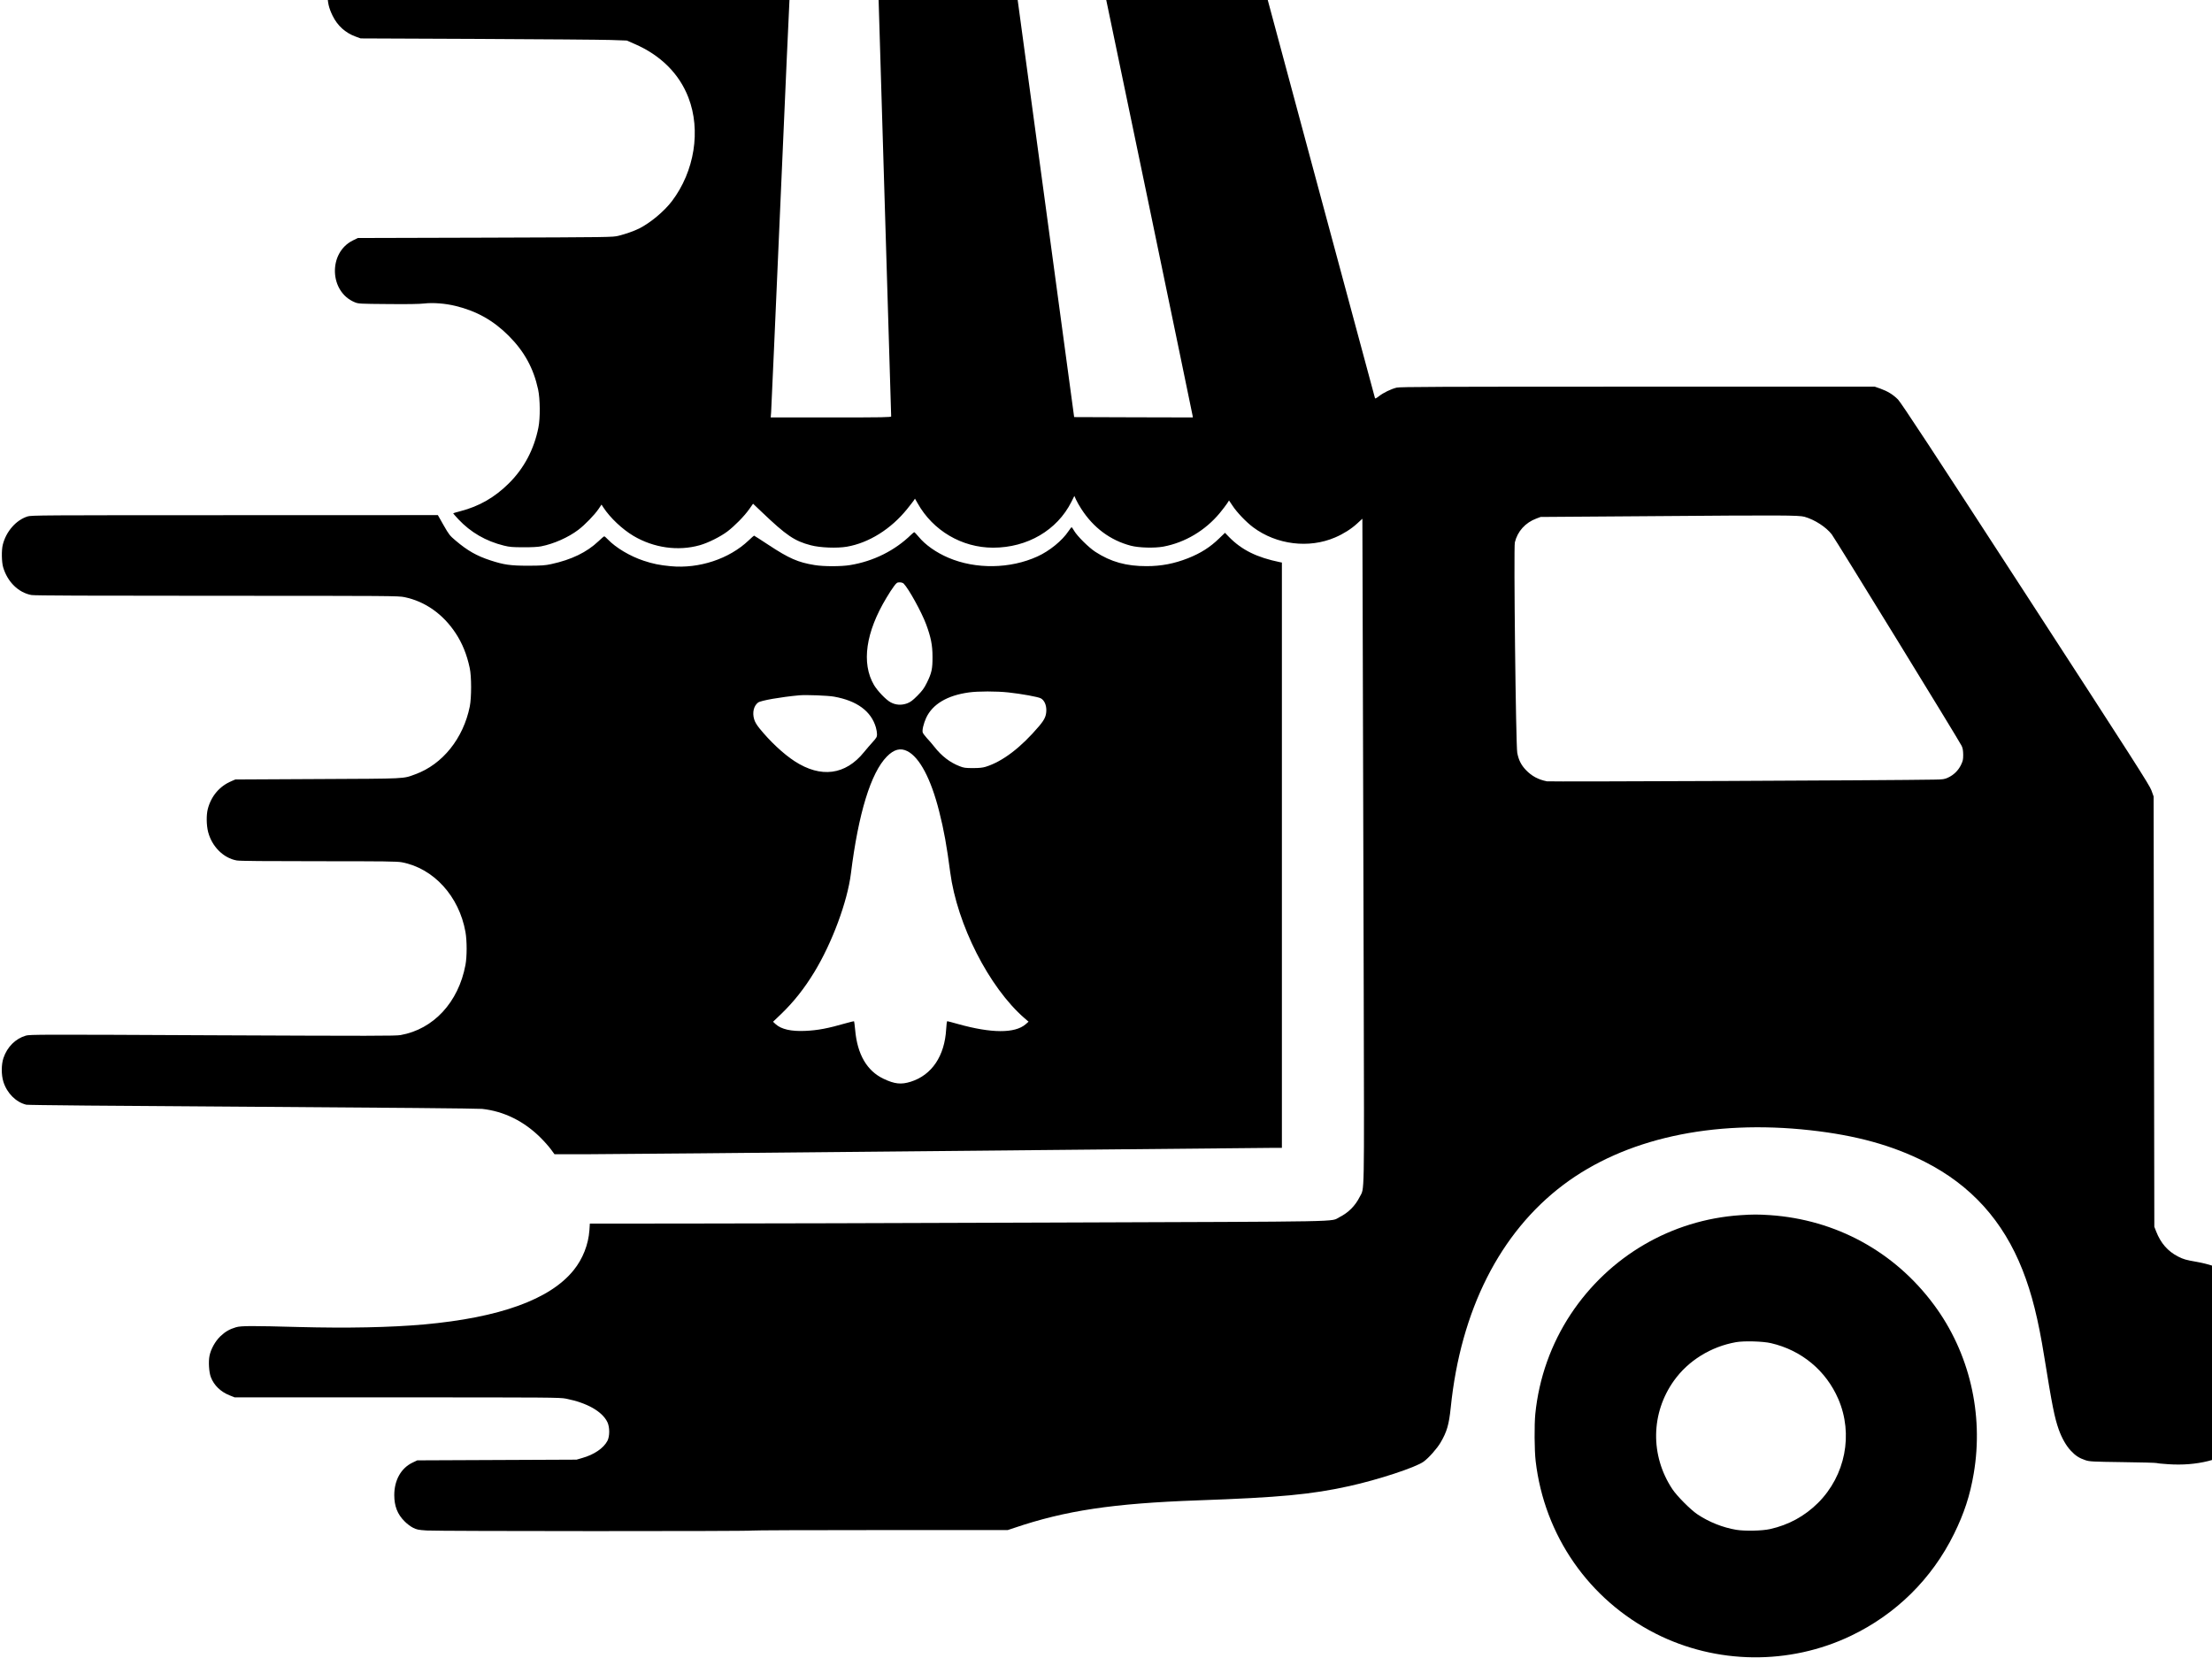 <svg version="1.0" xmlns="http://www.w3.org/2000/svg"
 width="500pt" height="374.845pt" viewBox="0 0 500 374.845"
 preserveAspectRatio="xMidYMid meet" class="logoAlizon">
<g transform="translate(0,374.845) scale(0.016,-0.016)" stroke="none">
<path d="M5135 24153 c-133 -18 -285 -109 -372 -225 -94 -125 -135 -246 -136
-403 0 -131 17 -207 72 -320 70 -142 180 -241 325 -294 l71 -26 1650 -7 c908
-4 1754 -11 1880 -15 l230 -8 110 -48 c367 -158 631 -421 760 -756 180 -465
87 -1044 -233 -1466 -110 -144 -303 -305 -461 -385 -75 -37 -188 -77 -291
-103 -85 -21 -94 -21 -1885 -27 l-1800 -5 -69 -34 c-352 -173 -335 -727 27
-874 50 -21 71 -22 467 -25 273 -3 449 0 515 8 123 14 296 1 442 -35 296 -72
532 -204 748 -420 221 -220 352 -459 417 -758 29 -136 32 -406 4 -542 -61
-305 -202 -573 -416 -785 -201 -200 -420 -326 -688 -395 -53 -14 -97 -27 -99
-29 -2 -2 31 -40 73 -85 174 -185 388 -309 644 -372 81 -20 121 -23 275 -23
115 -1 205 4 250 13 179 35 384 126 525 233 92 69 231 213 287 296 l41 61 27
-42 c96 -146 267 -307 425 -401 286 -169 630 -218 937 -131 117 33 289 119
388 193 102 77 238 215 309 315 l55 78 123 -117 c347 -331 462 -410 693 -470
131 -35 372 -44 510 -20 311 54 624 250 852 534 43 53 85 108 94 121 l15 24
38 -66 c216 -386 625 -627 1066 -627 484 0 905 247 1106 647 l42 84 25 -55
c14 -31 47 -88 73 -128 171 -266 410 -444 699 -520 113 -30 337 -36 460 -13
306 57 592 227 797 474 43 53 91 115 105 137 l26 41 49 -73 c62 -95 192 -231
292 -306 331 -247 789 -303 1159 -143 117 50 229 121 311 197 l73 67 6 -1957
c4 -1076 10 -3188 13 -4692 7 -3030 12 -2796 -57 -2933 -64 -127 -159 -222
-286 -286 -136 -68 211 -61 -4038 -76 -2117 -8 -4458 -14 -5201 -14 l-1351 -1
-6 -93 c-14 -202 -94 -406 -223 -565 -332 -413 -1045 -671 -2119 -767 -473
-42 -1077 -54 -1765 -36 -659 18 -812 18 -885 -3 -92 -27 -154 -63 -223 -129
-71 -69 -133 -179 -152 -274 -17 -82 -8 -234 19 -303 44 -115 139 -207 266
-257 l70 -28 2295 0 c2161 0 2300 -1 2385 -18 299 -59 512 -180 586 -332 34
-71 34 -200 0 -265 -55 -104 -189 -195 -357 -242 l-79 -23 -1125 -5 -1125 -5
-67 -32 c-162 -77 -258 -248 -258 -459 0 -155 45 -271 145 -370 34 -35 87 -75
120 -91 54 -27 74 -31 195 -39 166 -11 4590 -12 4590 -1 0 4 814 7 1808 7
l1808 0 90 30 c725 246 1396 347 2599 390 1155 41 1602 83 2135 201 409 90
942 265 1052 346 73 53 188 183 239 269 90 153 119 253 144 494 140 1375 695
2473 1591 3148 867 652 2101 925 3489 771 648 -72 1158 -213 1620 -447 651
-331 1104 -832 1378 -1527 131 -332 222 -695 307 -1225 112 -695 145 -860 205
-1030 44 -122 105 -229 169 -297 67 -72 119 -106 209 -136 58 -19 93 -21 527
-27 256 -3 472 -9 480 -13 8 -4 79 -11 158 -16 815 -57 1413 362 1574 1102 19
87 22 132 22 312 0 181 -3 225 -22 315 -64 296 -194 542 -392 740 -204 206
-459 333 -778 390 -151 26 -185 36 -262 75 -144 74 -245 189 -309 354 l-26 66
-5 3040 -5 3040 -31 86 c-27 75 -239 406 -1778 2777 -1313 2023 -1761 2705
-1803 2746 -69 69 -145 116 -248 153 l-80 28 -3350 0 c-2809 0 -3359 -2 -3405
-14 -80 -20 -187 -72 -248 -120 -36 -28 -54 -38 -57 -29 -3 7 -389 1440 -858
3183 l-853 3170 -6275 1 c-3451 1 -6287 -1 -6304 -3z m7275 -638 c0 -13 41
-1359 90 -2990 50 -1631 90 -2972 90 -2980 0 -13 -108 -15 -851 -15 l-851 0 6
73 c3 39 62 1368 131 2952 69 1584 128 2904 131 2933 l5 52 625 0 624 0 0 -25z
m3815 -2952 c340 -1638 621 -2990 623 -3006 l4 -27 -838 2 -839 3 -401 2965
c-221 1631 -404 2982 -407 3003 l-5 37 622 0 621 0 620 -2977z m9270 -4437
c145 -42 302 -144 383 -248 49 -64 1805 -2922 1835 -2988 16 -33 21 -66 22
-125 0 -71 -4 -88 -32 -146 -39 -79 -102 -140 -181 -177 -52 -24 -70 -27 -202
-29 -562 -11 -5423 -32 -5466 -24 -122 24 -215 74 -297 160 -67 70 -103 141
-122 243 -20 106 -52 2900 -34 2973 38 157 149 279 305 337 l59 22 1530 11
c1889 15 2118 14 2200 -9z"/>
<path d="M388 16131 c-163 -52 -303 -214 -349 -401 -19 -78 -16 -241 5 -315
61 -208 216 -360 400 -394 42 -8 825 -11 2620 -11 2461 0 2565 -1 2651 -19
291 -60 545 -240 722 -509 94 -142 158 -300 199 -492 26 -118 26 -417 1 -543
-91 -452 -385 -818 -768 -958 -181 -66 -100 -62 -1379 -68 l-1165 -6 -54 -23
c-170 -72 -289 -213 -336 -397 -21 -84 -19 -225 5 -320 53 -207 216 -370 404
-404 40 -8 414 -11 1157 -11 939 0 1108 -2 1177 -15 449 -85 808 -480 898
-985 22 -126 22 -346 0 -465 -99 -528 -451 -908 -916 -991 -75 -13 -378 -13
-2660 -3 -2445 12 -2578 11 -2635 -5 -146 -43 -263 -159 -316 -316 -31 -92
-32 -238 -1 -336 50 -161 179 -290 324 -324 27 -6 1208 -17 3193 -29 1872 -12
3189 -24 3245 -30 310 -33 597 -175 835 -415 50 -50 112 -121 139 -158 l50
-68 425 0 c234 0 2474 20 4976 45 2503 25 4623 45 4713 45 l162 0 0 4135 0
4135 -27 5 c-327 67 -539 172 -718 354 l-59 61 -81 -78 c-129 -126 -262 -210
-441 -281 -193 -76 -376 -112 -584 -112 -287 -1 -507 60 -725 202 -93 60 -256
222 -300 297 -16 28 -33 52 -36 52 -3 0 -23 -26 -44 -57 -88 -133 -268 -280
-438 -357 -385 -176 -872 -183 -1257 -19 -174 74 -327 182 -421 296 -29 34
-56 63 -60 65 -5 2 -25 -13 -46 -34 -229 -224 -532 -376 -863 -430 -125 -21
-375 -21 -500 0 -236 38 -363 94 -653 285 -109 72 -201 131 -204 131 -3 0 -38
-31 -78 -69 -274 -260 -700 -401 -1100 -363 -157 15 -252 34 -383 78 -190 63
-389 181 -502 298 -24 25 -48 46 -53 46 -6 0 -42 -30 -81 -68 -165 -157 -382
-262 -668 -324 -88 -19 -134 -22 -323 -23 -253 0 -345 13 -535 75 -194 63
-326 138 -493 280 -83 70 -94 84 -170 217 l-81 143 -2871 -1 c-2755 0 -2872
-1 -2927 -18z m12378 -948 c70 -70 253 -401 318 -576 67 -181 90 -293 90 -457
1 -172 -11 -229 -80 -369 -39 -78 -62 -110 -133 -182 -70 -70 -97 -90 -146
-109 -80 -29 -162 -24 -234 16 -65 35 -184 160 -234 244 -180 308 -117 746
177 1233 35 60 83 133 106 163 37 49 44 54 80 54 23 0 45 -7 56 -17z m1479
-1538 c186 -20 423 -63 460 -84 48 -27 77 -91 77 -166 -1 -83 -23 -132 -102
-226 -257 -303 -516 -501 -756 -575 -43 -13 -90 -18 -179 -18 -105 0 -129 3
-187 26 -136 52 -256 144 -359 276 -29 37 -76 92 -105 122 -28 31 -54 66 -58
78 -11 33 12 127 48 207 90 194 298 318 605 360 131 18 387 18 556 0z m-2460
-60 c322 -58 522 -205 589 -434 9 -30 16 -74 16 -97 0 -38 -7 -50 -62 -111
-35 -38 -89 -102 -122 -142 -262 -324 -609 -369 -980 -128 -161 105 -349 282
-497 465 -40 50 -64 90 -75 129 -28 95 -5 189 56 235 39 29 321 78 580 102 97
9 408 -3 495 -19z m1034 -770 c172 -87 333 -390 449 -850 67 -262 108 -493
156 -860 97 -738 549 -1628 1049 -2062 l58 -50 -42 -37 c-152 -130 -483 -128
-955 4 -78 22 -146 40 -151 40 -6 0 -13 -50 -16 -112 -21 -379 -202 -649 -500
-743 -136 -43 -229 -33 -386 42 -235 112 -370 346 -400 692 -6 63 -13 116 -15
119 -3 3 -54 -9 -113 -26 -258 -74 -397 -101 -578 -109 -198 -9 -337 23 -416
94 l-38 35 111 106 c180 173 330 362 473 597 251 413 466 993 516 1390 106
852 282 1425 508 1654 100 102 192 126 290 76z"/>
<path d="M24585 6259 c-972 -66 -1850 -578 -2394 -1398 -278 -421 -450 -903
-501 -1410 -15 -154 -13 -515 5 -666 123 -1053 753 -1959 1694 -2437 860 -436
1888 -448 2759 -32 638 305 1144 804 1457 1439 144 292 227 546 279 855 143
843 -62 1709 -562 2383 -556 751 -1385 1203 -2317 1267 -168 11 -245 11 -420
-1z m435 -1808 c431 -100 777 -387 951 -790 214 -497 100 -1080 -286 -1466
-189 -188 -415 -312 -680 -371 -113 -25 -353 -30 -476 -10 -190 32 -385 109
-549 219 -95 63 -290 259 -354 356 -314 474 -305 1075 24 1534 202 282 521
479 875 542 113 20 381 13 495 -14z"/>
</g>
</svg>
